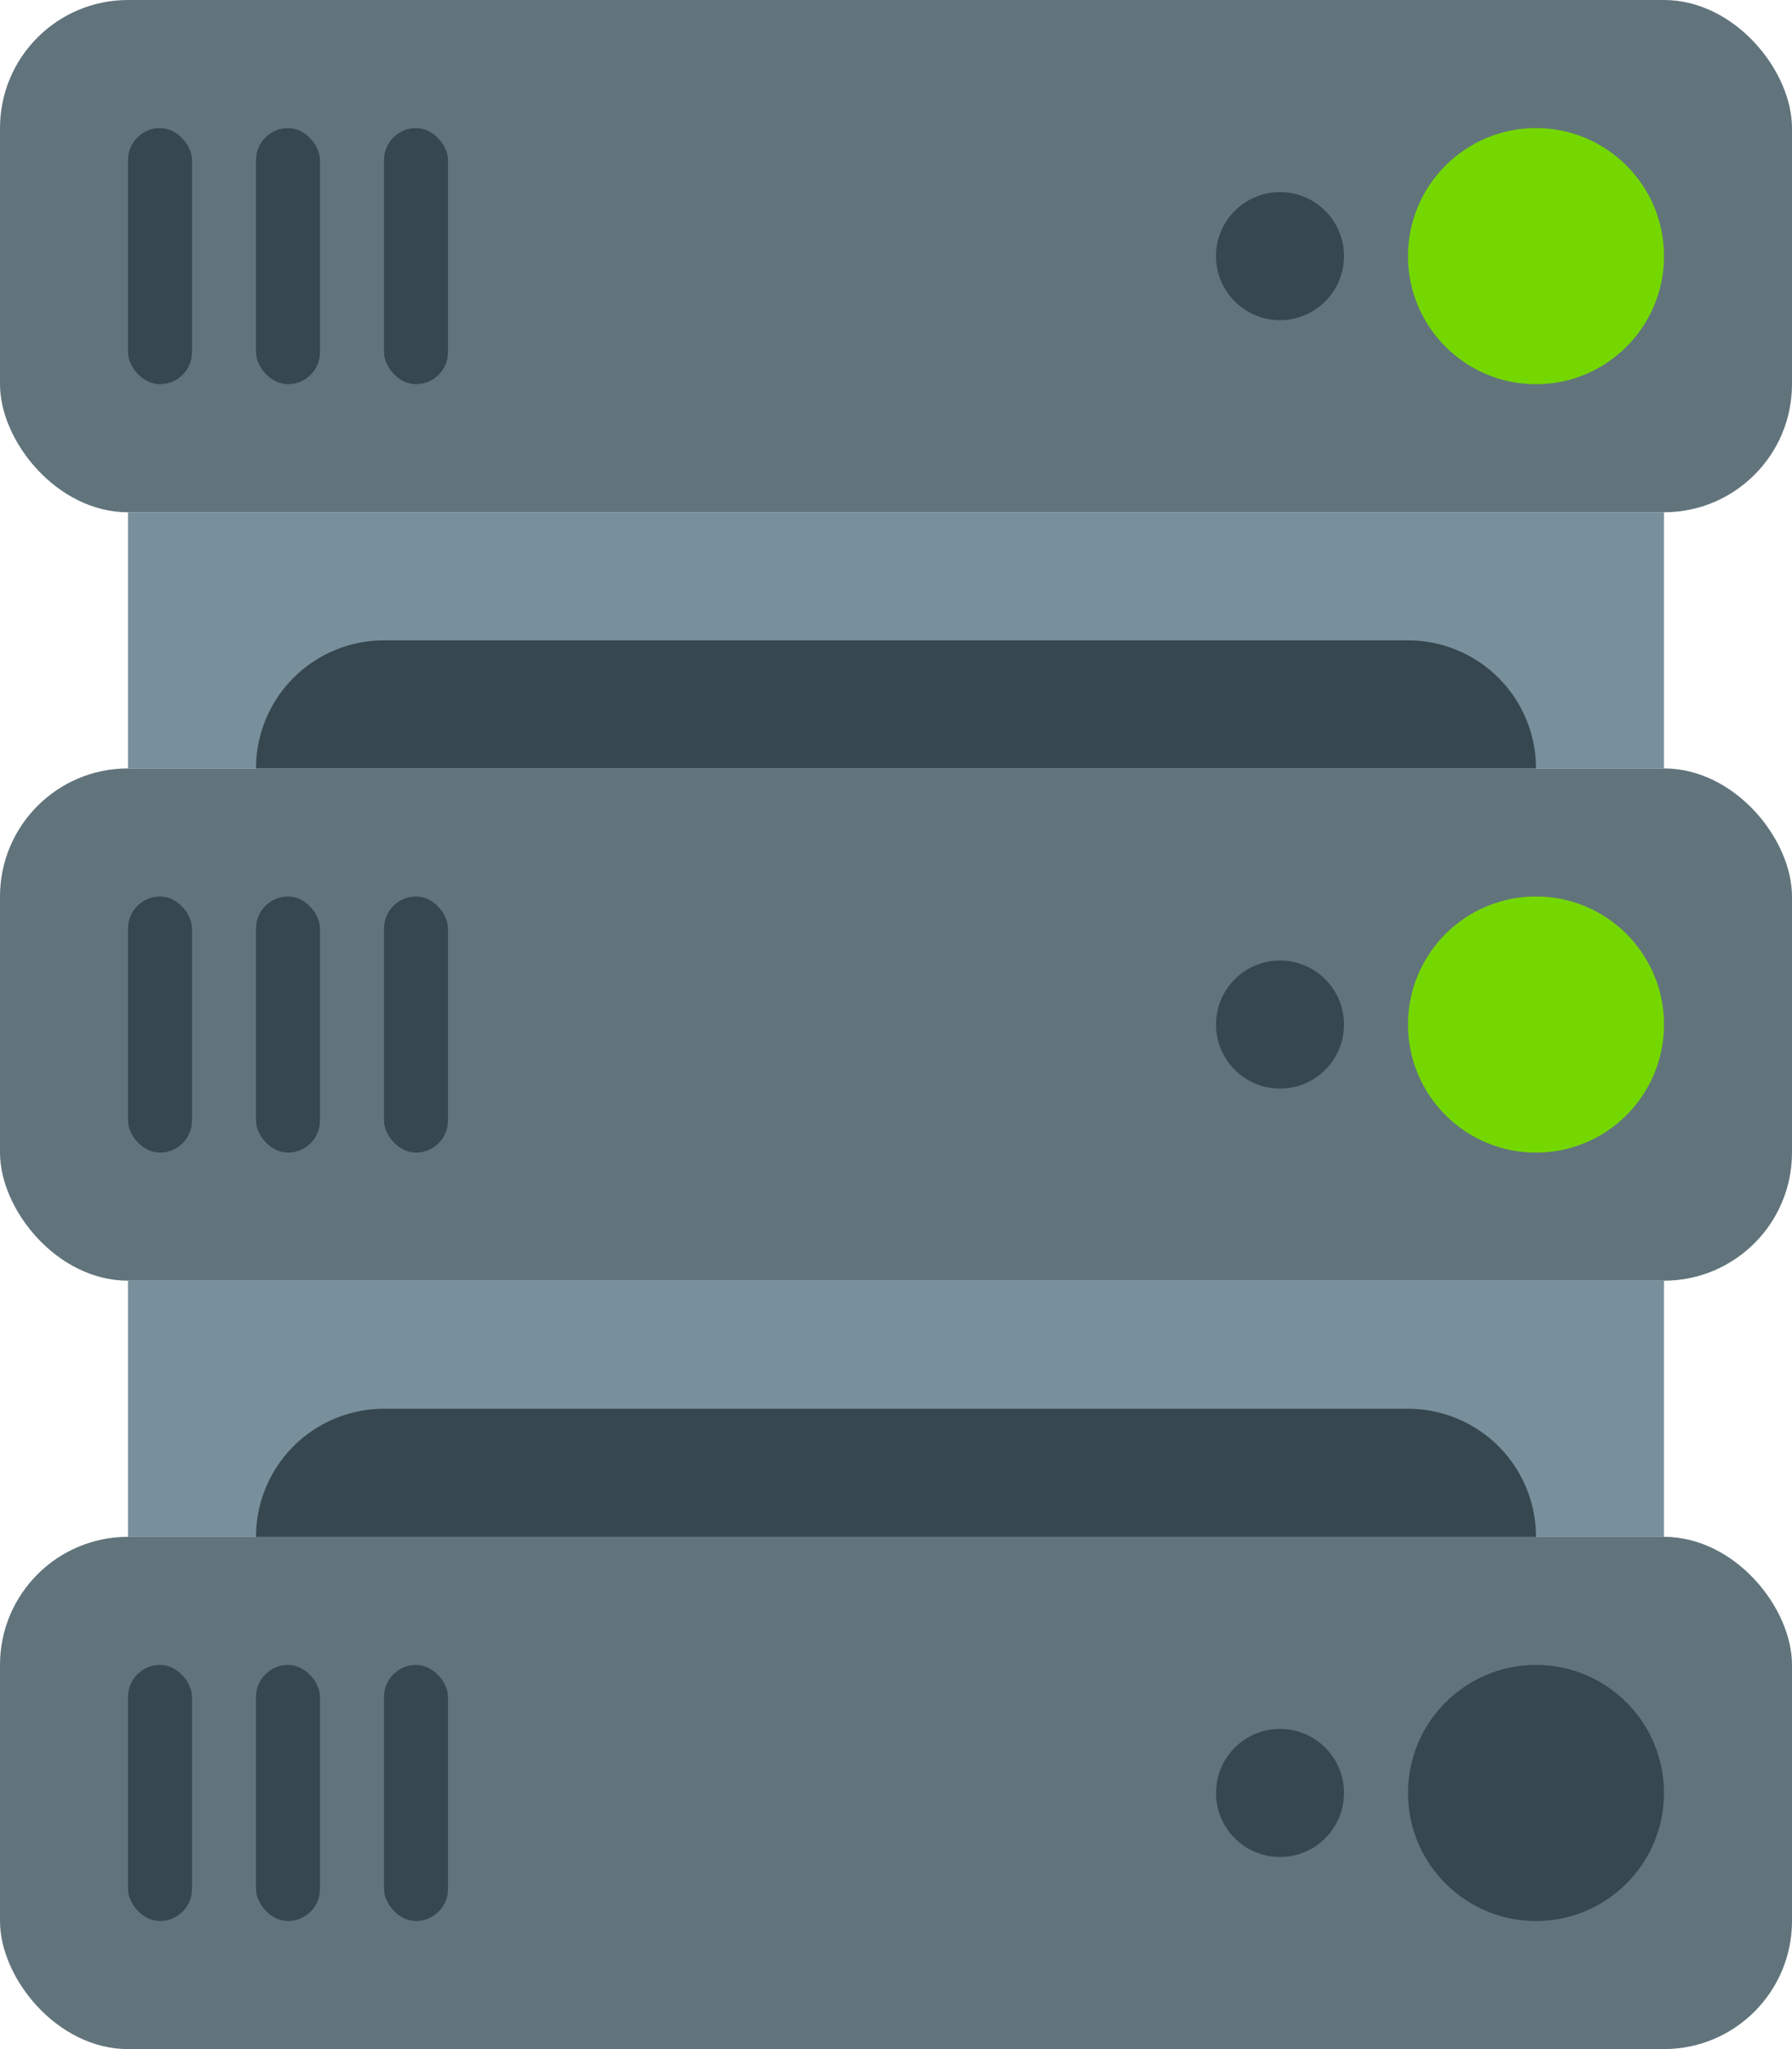<svg xmlns="http://www.w3.org/2000/svg" viewBox="0 0 56 64"><defs><style>.cls-1{fill:#61747c;}.cls-2{fill:#78909c;}.cls-3{fill:#37474f;}.cls-4{fill:#74d800;}</style></defs><title>Server</title><g id="Layer_2" data-name="Layer 2"><g id="Layer_1-2" data-name="Layer 1"><rect class="cls-1" y="48" width="56" height="16" rx="4" ry="4"/><rect class="cls-1" y="24" width="56" height="16" rx="4" ry="4"/><rect class="cls-1" width="56" height="16" rx="4" ry="4"/><rect class="cls-2" x="4" y="16" width="48" height="8"/><rect class="cls-2" x="4" y="40" width="48" height="8"/><rect class="cls-3" x="4" y="52" width="2" height="8" rx="1" ry="1"/><rect class="cls-3" x="8" y="52" width="2" height="8" rx="1" ry="1"/><rect class="cls-3" x="12" y="52" width="2" height="8" rx="1" ry="1"/><rect class="cls-3" x="4" y="28" width="2" height="8" rx="1" ry="1"/><rect class="cls-3" x="8" y="28" width="2" height="8" rx="1" ry="1"/><rect class="cls-3" x="12" y="28" width="2" height="8" rx="1" ry="1"/><rect class="cls-3" x="4" y="4" width="2" height="8" rx="1" ry="1"/><rect class="cls-3" x="8" y="4" width="2" height="8" rx="1" ry="1"/><rect class="cls-3" x="12" y="4" width="2" height="8" rx="1" ry="1"/><circle class="cls-4" cx="48" cy="8" r="4"/><circle class="cls-4" cx="48" cy="32" r="4"/><circle class="cls-3" cx="48" cy="56" r="4"/><circle class="cls-3" cx="40" cy="56" r="2"/><circle class="cls-3" cx="40" cy="32" r="2"/><circle class="cls-3" cx="40" cy="8" r="2"/><path class="cls-3" d="M12,44H44a4,4,0,0,1,4,4v0a0,0,0,0,1,0,0H8a0,0,0,0,1,0,0v0a4,4,0,0,1,4-4Z"/><path class="cls-3" d="M12,20H44a4,4,0,0,1,4,4v0a0,0,0,0,1,0,0H8a0,0,0,0,1,0,0v0a4,4,0,0,1,4-4Z"/></g></g></svg>